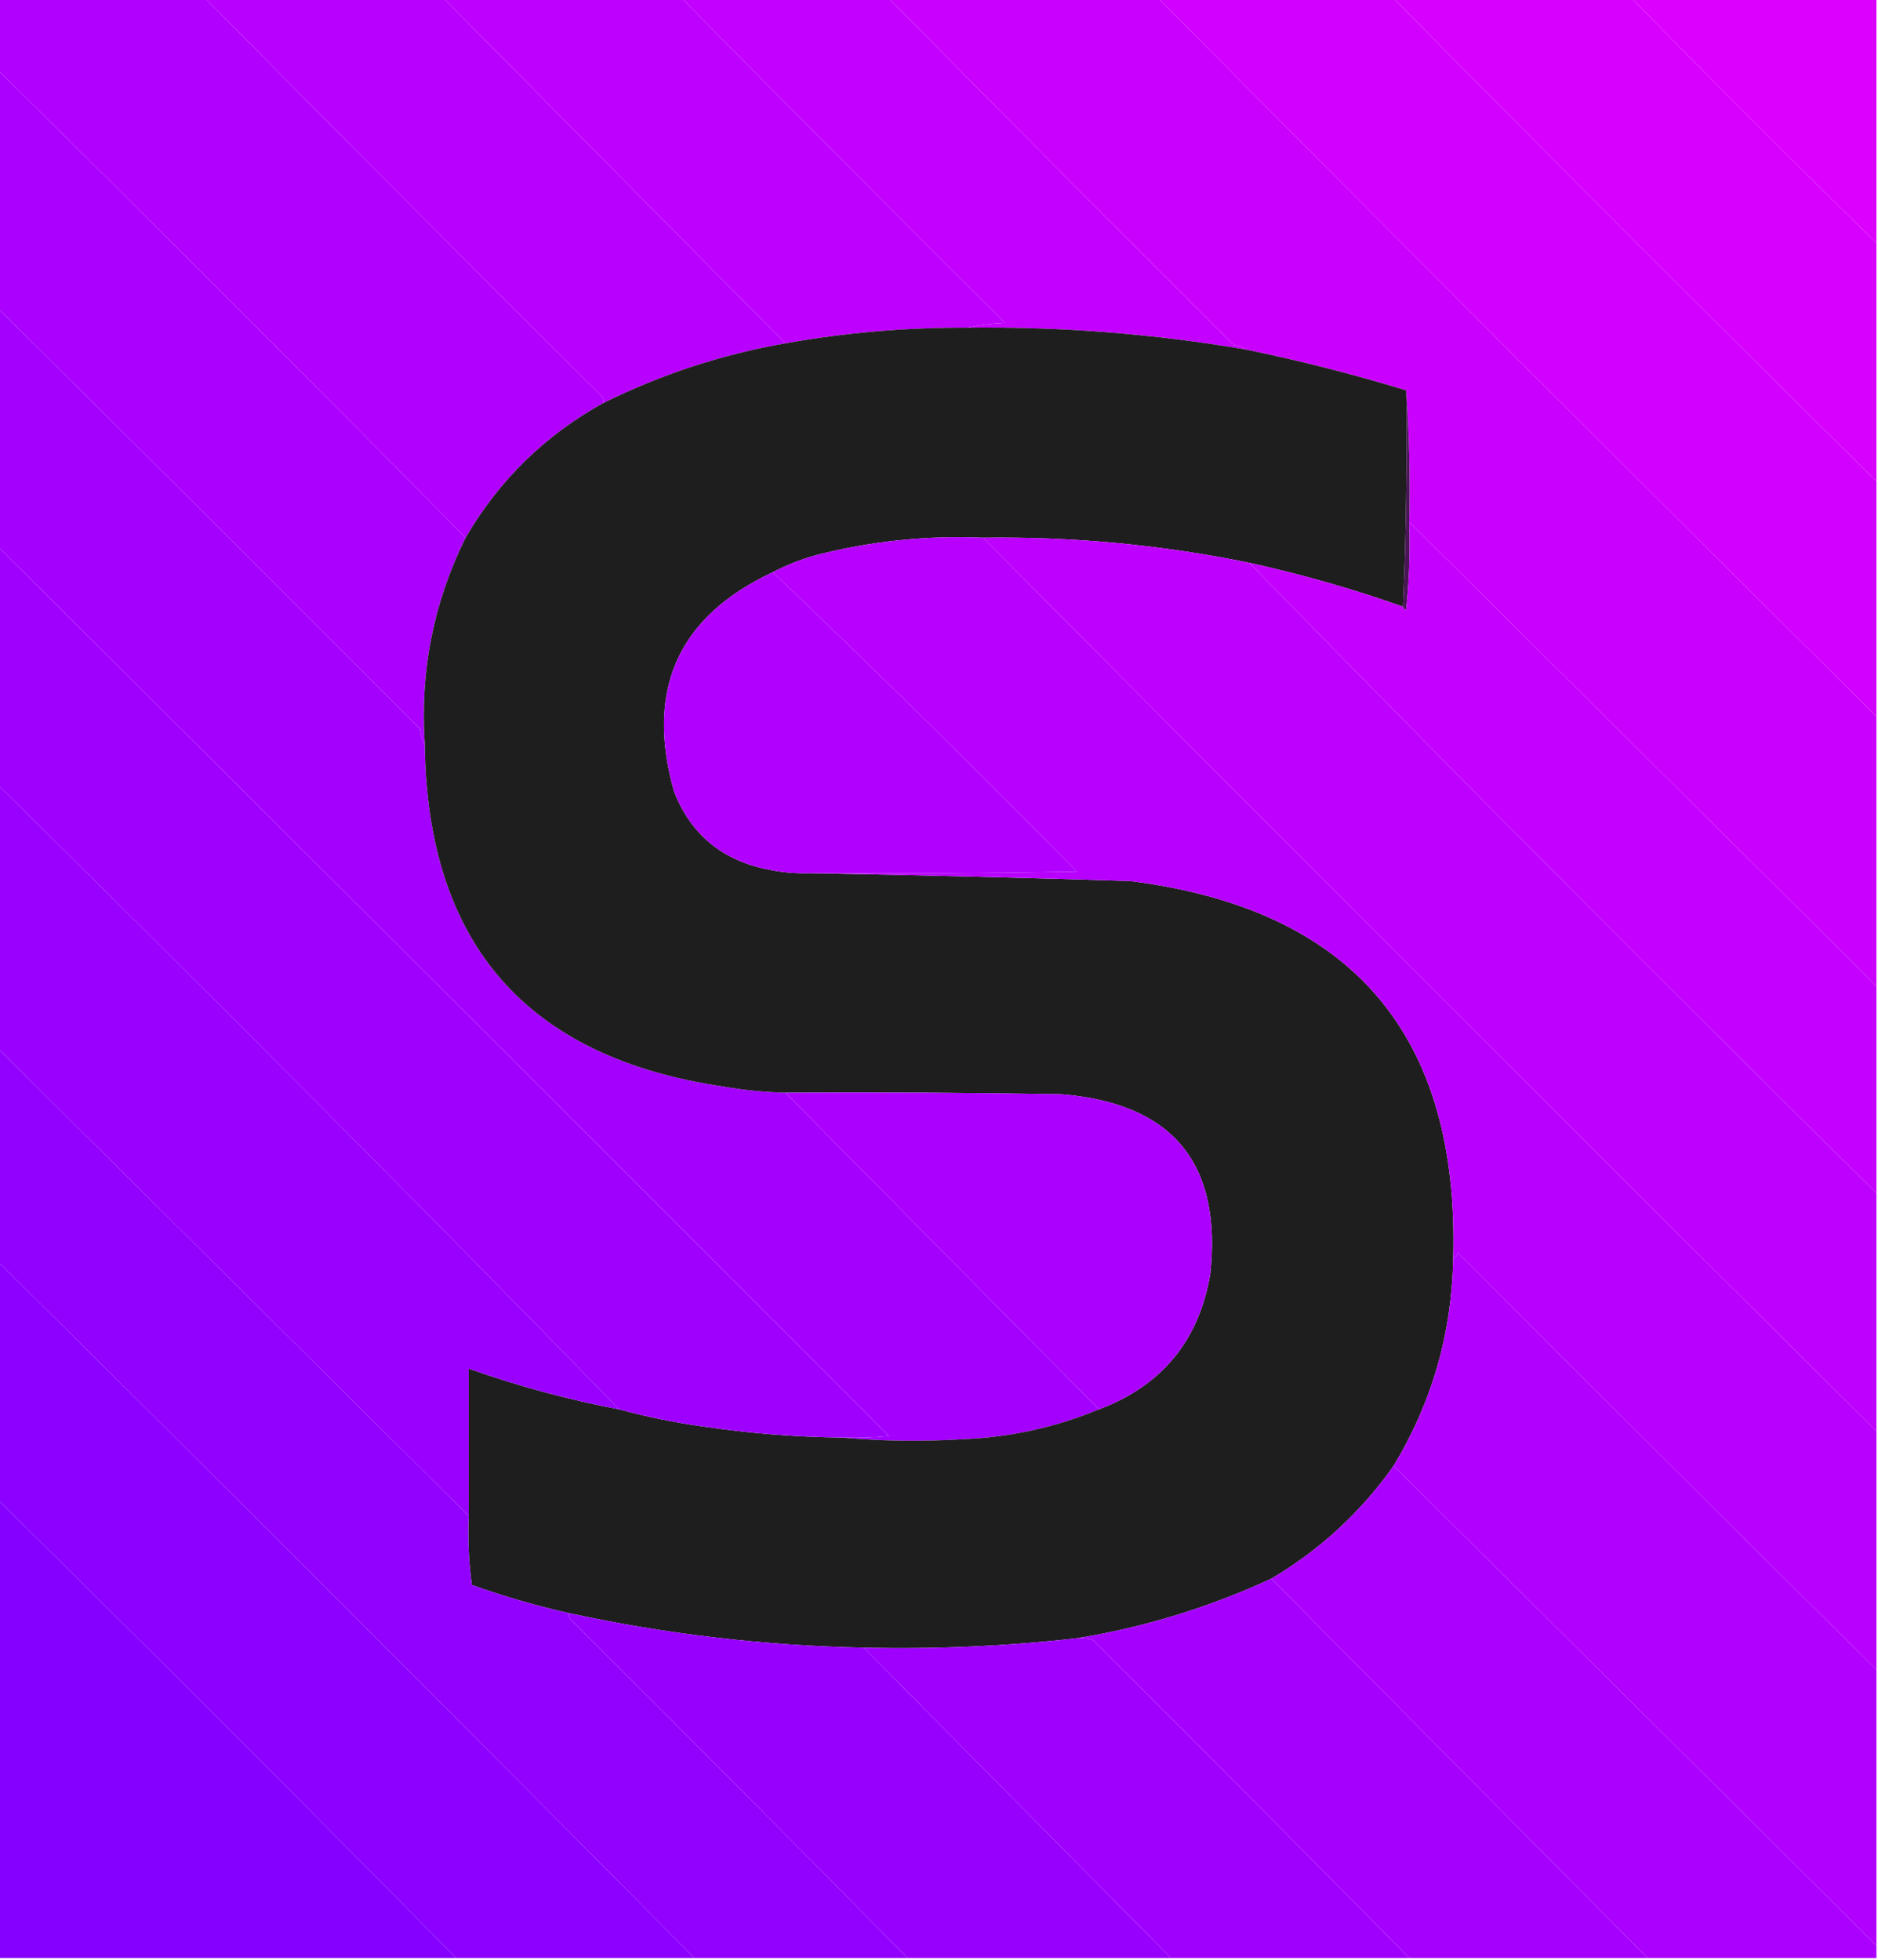 <?xml version="1.0" encoding="UTF-8"?>
<!DOCTYPE svg  PUBLIC '-//W3C//DTD SVG 1.1//EN'  'http://www.w3.org/Graphics/SVG/1.1/DTD/svg11.dtd'>
<svg clip-rule="evenodd" fill-rule="evenodd" image-rendering="optimizeQuality" shape-rendering="geometricPrecision" text-rendering="geometricPrecision" version="1.1" viewBox="0 0 599 625" xmlns="http://www.w3.org/2000/svg">
<path d="m-0.5-0.5h66c41.965 42.465 84.132 84.799 126.5 127 0.464 0.594 0.631 1.261 0.5 2-18.617 10.283-33.283 24.617-44 43-49.333-50-99-99.667-149-149v-23z" fill="#b100fe"/>
<path d="m65.5-0.5h76c36.333 36.667 72.667 73.333 109 110-20.252 3.562-39.586 9.896-58 19 0.131-0.739-0.036-1.406-0.5-2-42.368-42.201-84.535-84.535-126.5-127z" fill="#b800fe"/>
<path d="m141.5-0.5h76c34.132 34.632 68.465 69.132 103 103.5-4.188 0.176-8.188 0.676-12 1.5-19.495-0.065-38.828 1.602-58 5-36.333-36.667-72.667-73.333-109-110z" fill="#be00fe"/>
<path d="m217.5-0.5h66c36.465 36.965 73.132 73.799 110 110.5 1.558 0.21 2.891 0.71 4 1.5-29.447-5.026-59.113-7.36-89-7 3.812-0.824 7.812-1.324 12-1.5-34.535-34.368-68.868-68.868-103-103.5z" fill="#c300fe"/>
<path d="m283.5-0.5h86c76 76.667 152.33 153 229 229v86c-49.667-49.333-99.333-98.667-149-148 0.329-14.177-4e-3 -28.177-1-42-16.802-5.117-33.802-9.45-51-13-1.109-0.79-2.442-1.29-4-1.5-36.868-36.701-73.535-73.535-110-110.5z" fill="#ca00fe"/>
<path d="m369.5-0.5h75c51 51.667 102.33 103 154 154v75c-76.667-76-153-152.33-229-229z" fill="#d100ff"/>
<path d="m444.5-0.5h76c25.667 26.333 51.667 52.333 78 78v76c-51.667-51-103-102.33-154-154z" fill="#d700ff"/>
<path d="m520.5-0.5h78v78c-26.333-25.667-52.333-51.667-78-78z" fill="#dc00ff"/>
<path d="m-0.5 22.5c50 49.333 99.667 99 149 149-10.254 20.746-14.587 42.746-13 66-0.802-1.452-1.302-3.118-1.5-5-44.701-44.868-89.535-89.535-134.5-134v-76z" fill="#ab00fe"/>
<path d="m-0.5 98.5c44.965 44.465 89.799 89.132 134.5 134 0.198 1.882 0.698 3.548 1.5 5 0.736 63.397 32.403 99.731 95 109 6.622 1.161 13.289 1.828 20 2 33.333 33.667 66.667 67.333 100 101-13.709 5.701-28.042 8.868-43 9.5-13.173 0.827-26.173 0.66-39-0.5 5.011 0.166 10.011-1e-3 15-0.5-94.535-94.701-189.2-189.2-284-283.5v-76z" fill="#a400fe"/>
<path d="m308.5 104.5c29.887-0.36 59.553 1.974 89 7 17.198 3.55 34.198 7.883 51 13 0.331 23.173-2e-3 46.173-1 69-16.017-5.672-32.351-10.339-49-14-28.019-5.742-56.352-8.409-85-8-17.94-0.766-35.607 1.067-53 5.5-4.964 1.371-9.631 3.204-14 5.5-30.196 14.081-40.696 37.414-31.5 70 5.167 13.164 14.667 21.331 28.5 24.5 4.934 1.16 9.934 1.66 15 1.5 33.851 0.581 67.851 1.414 102 2.5 70.716 8.893 105.05 49.06 103 120.5-0.448 23.809-6.782 45.809-19 66-10.441 14.774-23.441 26.774-39 36-19.882 9.185-40.548 15.518-62 19-22.571 2.531-45.238 3.531-68 3-31.702-0.637-63.036-4.303-94-11-10.515-2.37-20.848-5.37-31-9-0.997-7.303-1.331-14.637-1-22v-47c15.661 5.553 31.661 9.887 48 13 8.753 2.384 17.753 4.218 27 5.5 14.59 2.159 29.256 3.326 44 3.5 12.827 1.16 25.827 1.327 39 0.5 14.958-0.632 29.291-3.799 43-9.5 20.024-7.528 31.858-21.861 35.5-43 3.865-35.466-11.968-54.633-47.5-57.5-29.331-0.5-58.665-0.667-88-0.5-6.711-0.172-13.378-0.839-20-2-62.597-9.269-94.264-45.603-95-109-1.587-23.254 2.746-45.254 13-66 10.717-18.383 25.383-32.717 44-43 18.414-9.104 37.748-15.438 58-19 19.172-3.398 38.505-5.065 58-5z" fill="#1e1e1e"/>
<path d="m448.5 124.5c0.996 13.823 1.329 27.823 1 42 0.332 9.357-2e-3 18.69-1 28-0.607-0.124-0.94-0.457-1-1 0.998-22.827 1.331-45.827 1-69z" fill="#4a1658"/>
<path d="m449.5 166.5c49.667 49.333 99.333 98.667 149 148v66c-67.382-66.382-134.05-133.38-200-201 16.649 3.661 32.983 8.328 49 14 0.06 0.543 0.393 0.876 1 1 0.998-9.31 1.332-18.643 1-28z" fill="#c400fe"/>
<path d="m313.5 171.5c94.667 95.333 189.67 190.33 285 285v76c-44.632-44.132-89.132-88.465-133.5-133-0.278 0.916-0.778 1.582-1.5 2 2.049-71.44-32.284-111.61-103-120.5-34.149-1.086-68.149-1.919-102-2.5 28.335 0.167 56.669 0 85-0.5-31.917-32.418-64.251-64.252-97-95.5 4.369-2.296 9.036-4.129 14-5.5 17.393-4.433 35.06-6.266 53-5.5z" fill="#b700fd"/>
<path d="m313.5 171.5c28.648-0.409 56.981 2.258 85 8 65.951 67.618 132.62 134.62 200 201v76c-95.333-94.667-190.33-189.67-285-285z" fill="#be00fe"/>
<path d="m-0.5 174.5c94.799 94.299 189.46 188.8 284 283.5-4.989 0.499-9.989 0.666-15 0.5-14.744-0.174-29.41-1.341-44-3.5-9.247-1.282-18.247-3.116-27-5.5-64.998-66.667-131-133-198-199v-76z" fill="#9f00fe"/>
<path d="m246.5 182.5c32.749 31.248 65.083 63.082 97 95.5-28.331 0.5-56.665 0.667-85 0.5-5.066 0.16-10.066-0.34-15-1.5-13.833-3.169-23.333-11.336-28.5-24.5-9.196-32.586 1.304-55.919 31.5-70z" fill="#b100fe"/>
<path d="m-0.5 250.5c67.002 66 133 132.33 198 199-16.339-3.113-32.339-7.447-48-13v47c-50-49.667-100-99.333-150-149v-84z" fill="#9900fe"/>
<path d="m-0.5 334.5c50 49.667 100 99.333 150 149-0.331 7.363 3e-3 14.697 1 22 10.152 3.63 20.485 6.63 31 9-0.131 0.739 0.036 1.406 0.5 2 36.035 35.868 71.868 71.868 107.5 108h-68c-73.667-74.333-147.67-148.33-222-222v-68z" fill="#9200fe"/>
<path d="m250.5 348.5c29.335-0.167 58.669 0 88 0.5 35.532 2.867 51.365 22.034 47.5 57.5-3.642 21.139-15.476 35.472-35.5 43-33.333-33.667-66.667-67.333-100-101z" fill="#ab00fe"/>
<path d="m598.5 532.5v88c-51.333-51-102.67-102-154-153 12.218-20.191 18.552-42.191 19-66 0.722-0.418 1.222-1.084 1.5-2 44.368 44.535 88.868 88.868 133.5 133z" fill="#b100fe"/>
<path d="m-0.5 402.5c74.333 73.667 148.33 147.67 222 222h-76c-48.333-49-97-97.667-146-146v-76z" fill="#8c00ff"/>
<path d="m444.5 467.5c51.333 51 102.67 102 154 153v4h-73c-40-40.333-80-80.667-120-121 15.559-9.226 28.559-21.226 39-36z" fill="#ab00fe"/>
<path d="m-0.5 478.5c49 48.333 97.667 97 146 146h-146v-146z" fill="#8500ff"/>
<path d="m405.5 503.5c40 40.333 80 80.667 120 121h-76c-33.465-33.965-67.132-67.799-101-101.5-1.634-0.494-3.301-0.66-5-0.5 21.452-3.482 42.118-9.815 62-19z" fill="#a500fe"/>
<path d="m181.5 514.5c30.964 6.697 62.298 10.363 94 11 32.667 33 65.333 66 98 99h-84c-35.632-36.132-71.465-72.132-107.5-108-0.464-0.594-0.631-1.261-0.5-2z" fill="#9800fe"/>
<path d="m343.5 522.5c1.699-0.16 3.366 6e-3 5 0.5 33.868 33.701 67.535 67.535 101 101.5h-76c-32.667-33-65.333-66-98-99 22.762 0.531 45.429-0.469 68-3z" fill="#9f00fe"/>
</svg>
